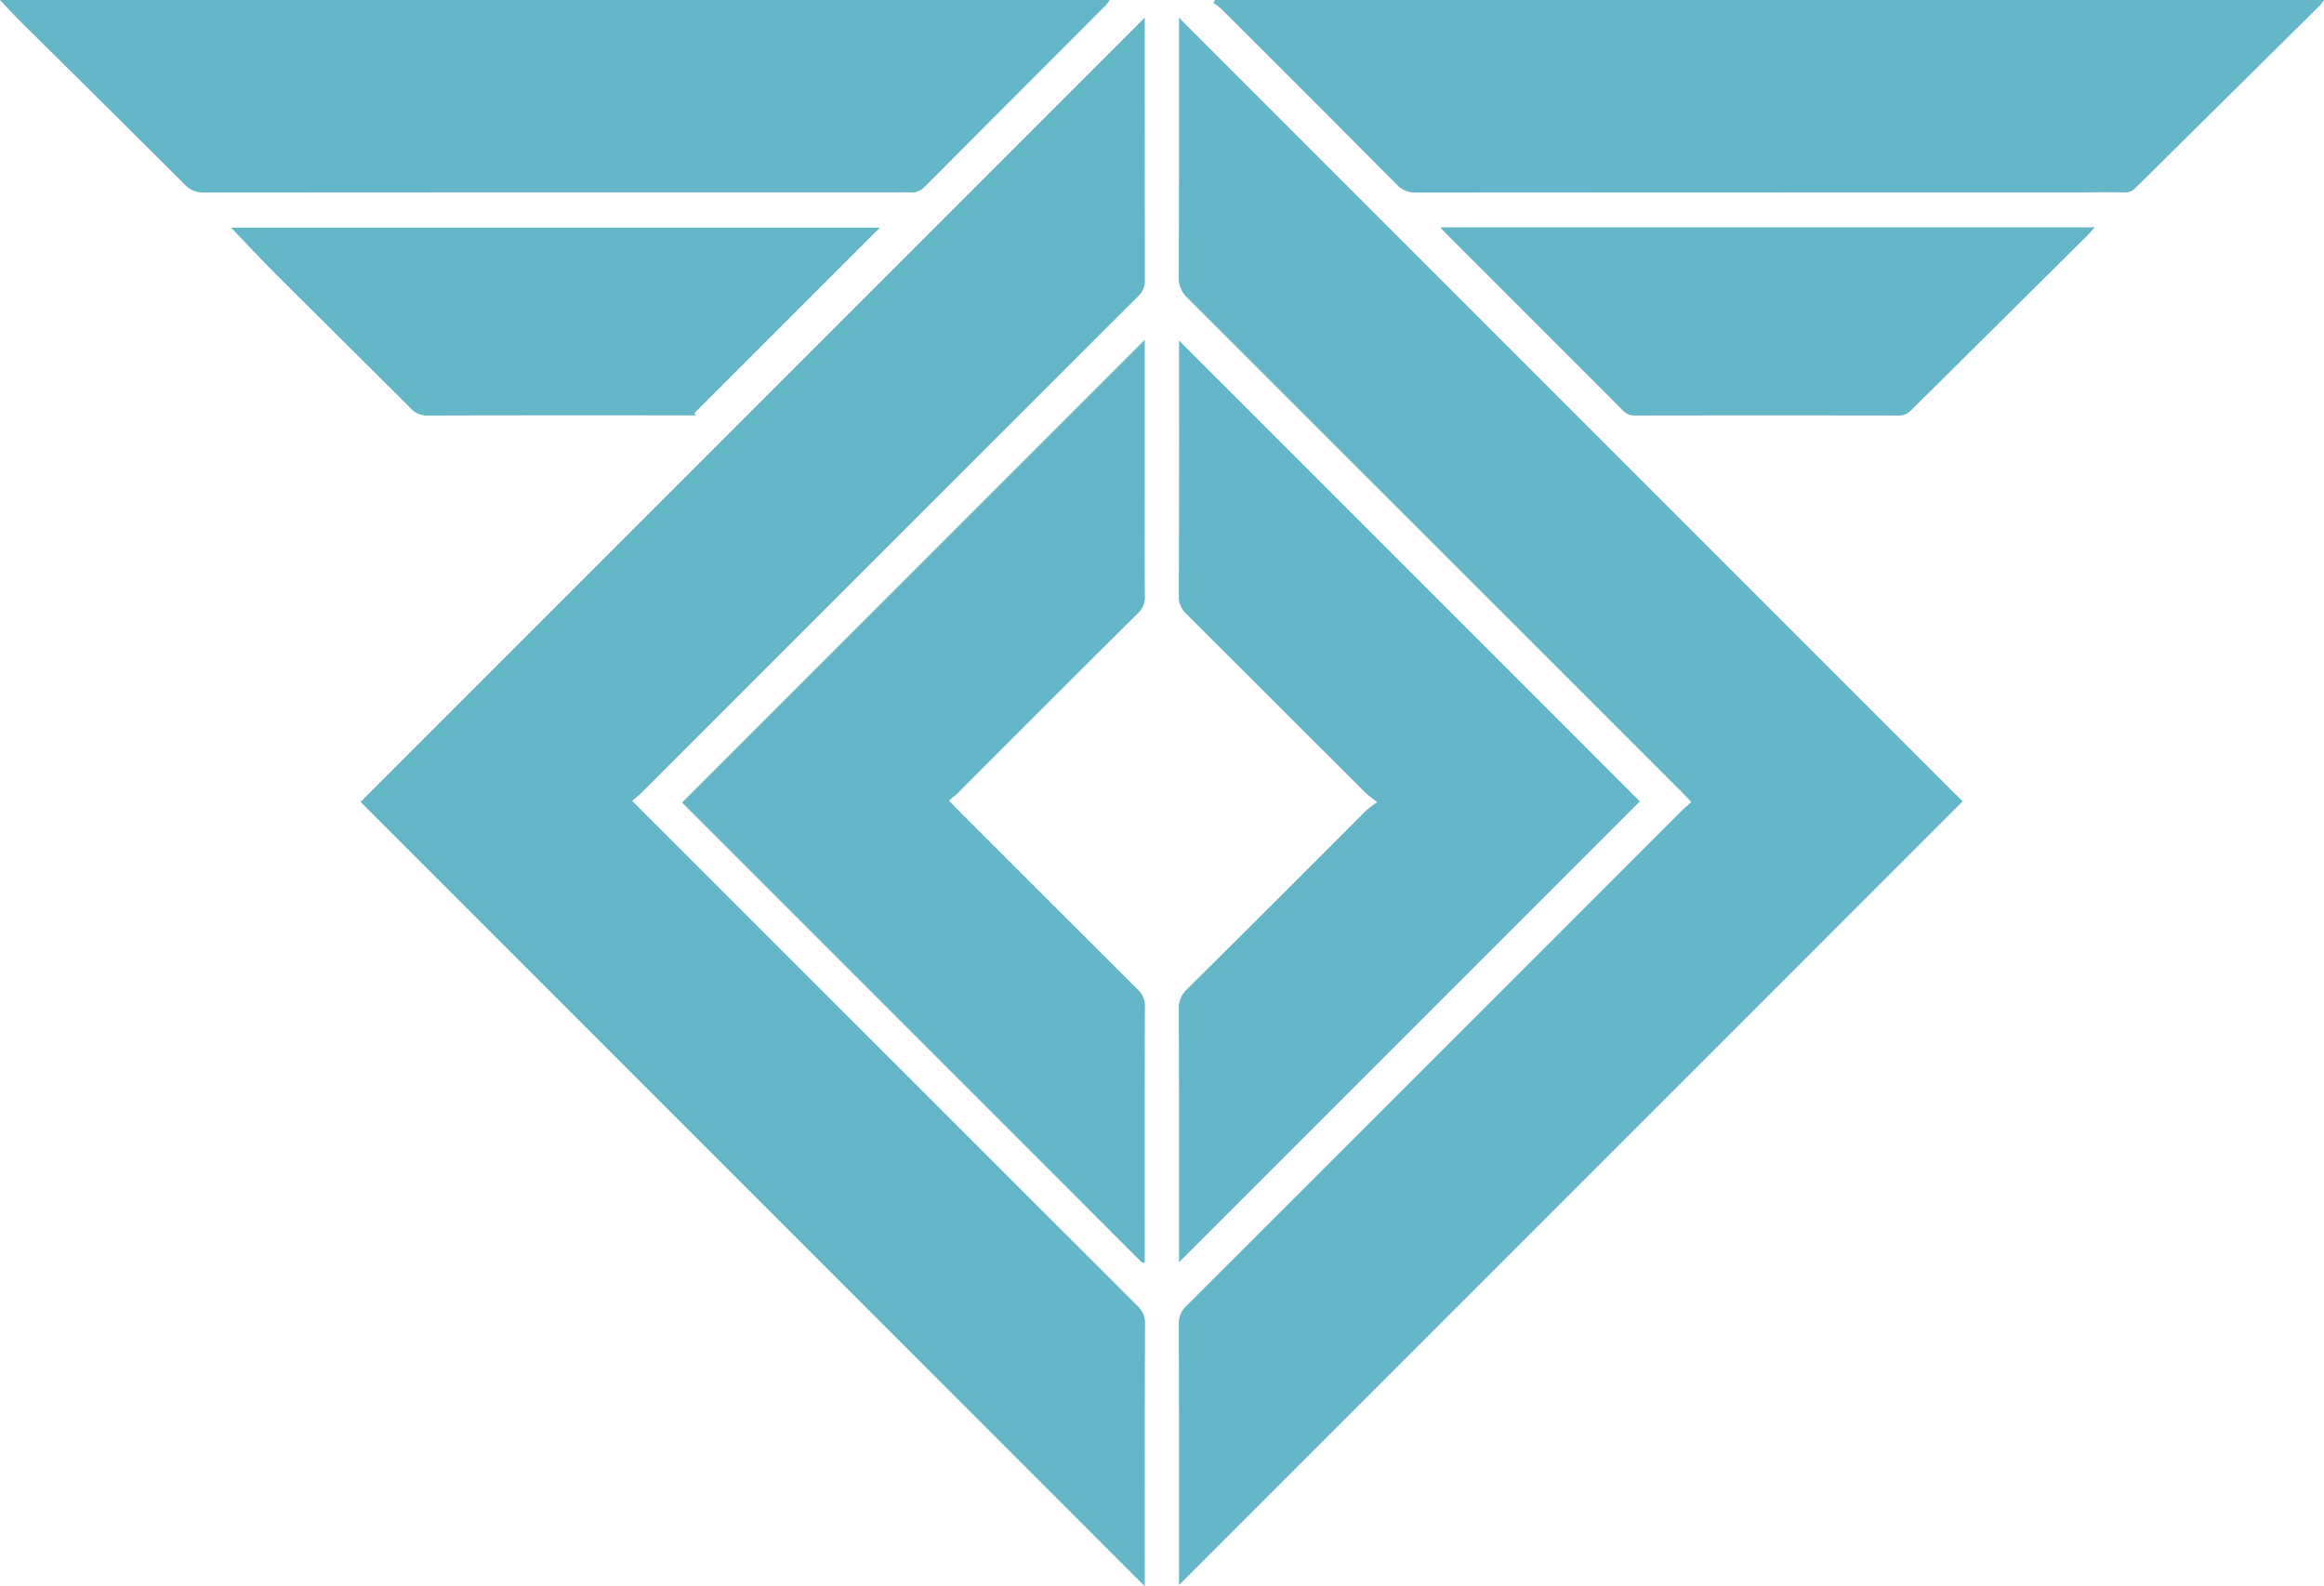 <svg xmlns="http://www.w3.org/2000/svg" viewBox="0 0 157.556 107.535">
  <title>hellas-basin-1</title>
  <g id="Layer_2" data-name="Layer 2">
    <g id="Hellas_Basin" data-name="Hellas Basin">
      <g>
        <path d="M77.61,107.535l-53.164-53.17,53.164-53.168v.531q0,8.631.01,17.262l.001.047a1.423,1.423,0,0,1-.472,1.06l-.001.001Q60.313,36.91,43.499,53.734c-.184.184-.391.347-.633.559.247.25.441.449.636.646Q60.302,71.732,77.103,88.519a1.58,1.58,0,0,1,.526,1.178c0,.02-0.0.039-.001.059l0-.003c-.021,5.707-.013,11.413-.013,17.12Z" style="fill: #63b7c9"/>
        <path d="M79.931,1.199,133.055,54.323,79.931,107.448v-.428c0-5.752.007-11.506-.011-17.262-.001-.019-.001-.041-.001-.063a1.582,1.582,0,0,1,.521-1.175l.001-.001Q97.245,71.741,114.034,54.942c.184-.184.384-.351.623-.571-.232-.247-.415-.451-.609-.645q-16.766-16.769-33.543-33.526a1.812,1.812,0,0,1-.589-1.338c0-.031.001-.062.002-.093l-0.0.004c.021-5.858.013-11.727.013-17.575Z" style="fill: #63b7c9"/>
        <path d="M79.931,23.082Q95.624,38.767,111.174,54.325L79.931,85.569v-.559c0-5.538.007-11.076-.01-16.615-.002-.027-.002-.059-.002-.09a1.658,1.658,0,0,1,.529-1.217l.001-.001q6.099-6.053,12.165-12.139a7.378,7.378,0,0,1,.735-.553l.028-.017a9.98,9.98,0,0,1-.817-.648l.011.009q-6.082-6.069-12.162-12.142a1.503,1.503,0,0,1-.489-1.111c0-.024 0-.047.002-.07l-0.0.003q.023-8.677.01-17.335Z" style="fill: #63b7c9"/>
        <path d="M77.61,23.035V33.188c0,2.403-.014,4.803.01,7.205.002.026.002.056.002.087a1.482,1.482,0,0,1-.479,1.093l-.001.001Q71.018,47.657,64.927,53.769c-.168.168-.362.31-.591.501.232.244.402.428.579.606q6.1,6.103,12.212,12.199a1.49,1.49,0,0,1,.495,1.111q0,.033-.001.065l0-.003c-.019,5.564-.011,11.128-.011,16.692V85.573a.544.544,0,0,1-.07.033l-.004.001c-.021.007-.054.02-.067.01-.073-.06-.143-.121-.212-.188L46.241,54.408Z" style="fill: #63b7c9"/>
        <path d="M82.372 0h75.184A4.127,4.127,0,0,1,157.24.407l.004-.004q-6.234,6.17-12.469,12.339a.962.962,0,0,1-.7.301c-.018,0-.036-0-.054-.002l.002 0c-1.117-.014-2.234,0-3.353,0q-22.324,0-44.654.013c-.021.001-.046.002-.072.002a1.721,1.721,0,0,1-1.282-.571L94.661,12.483Q88.755,6.537,82.82.626A5.772,5.772,0,0,0,82.29.211L82.271.198A1.342,1.342,0,0,1,82.372,0Z" style="fill: #63b7c9"/>
        <path d="M0,0H75.232a3.921,3.921,0,0,1-.304.4l.004-.005Q68.782,6.553,62.637,12.713a1.185,1.185,0,0,1-.957.324H43.419q-14.8,0-29.601.011c-.02.001-.043.001-.066.001a1.66,1.66,0,0,1-1.229-.542l-.001-.001Q6.99,6.991,1.434,1.505C.966,1.04.522.549,0,0Z" style="fill: #63b7c9"/>
        <path d="M97.648,15.408h44.369c-.191.212-.315.368-.455.507q-5.992,5.945-11.992,11.894a1.115,1.115,0,0,1-.819.358c-.018,0-.036-0-.053-.001l.002 0q-8.911-.014-17.822,0c-.026.002-.056.004-.087.004a1.025,1.025,0,0,1-.732-.306l-0-0q-6.065-6.086-12.145-12.152c-.063-.066-.118-.136-.265-.302Z" style="fill: #63b7c9"/>
        <path d="M59.644,15.438c-4.156,4.154-8.366,8.364-12.576,12.576l.113.143h-.638c-5.849,0-11.699-.007-17.548.011l-.046.001a1.5,1.5,0,0,1-1.122-.503l-.001-.002c-3.025-3.026-6.072-6.029-9.099-9.052-1.036-1.036-2.034-2.113-3.054-3.174Z" style="fill: #63b7c9"/>
      </g>
    </g>
  </g>
</svg>
